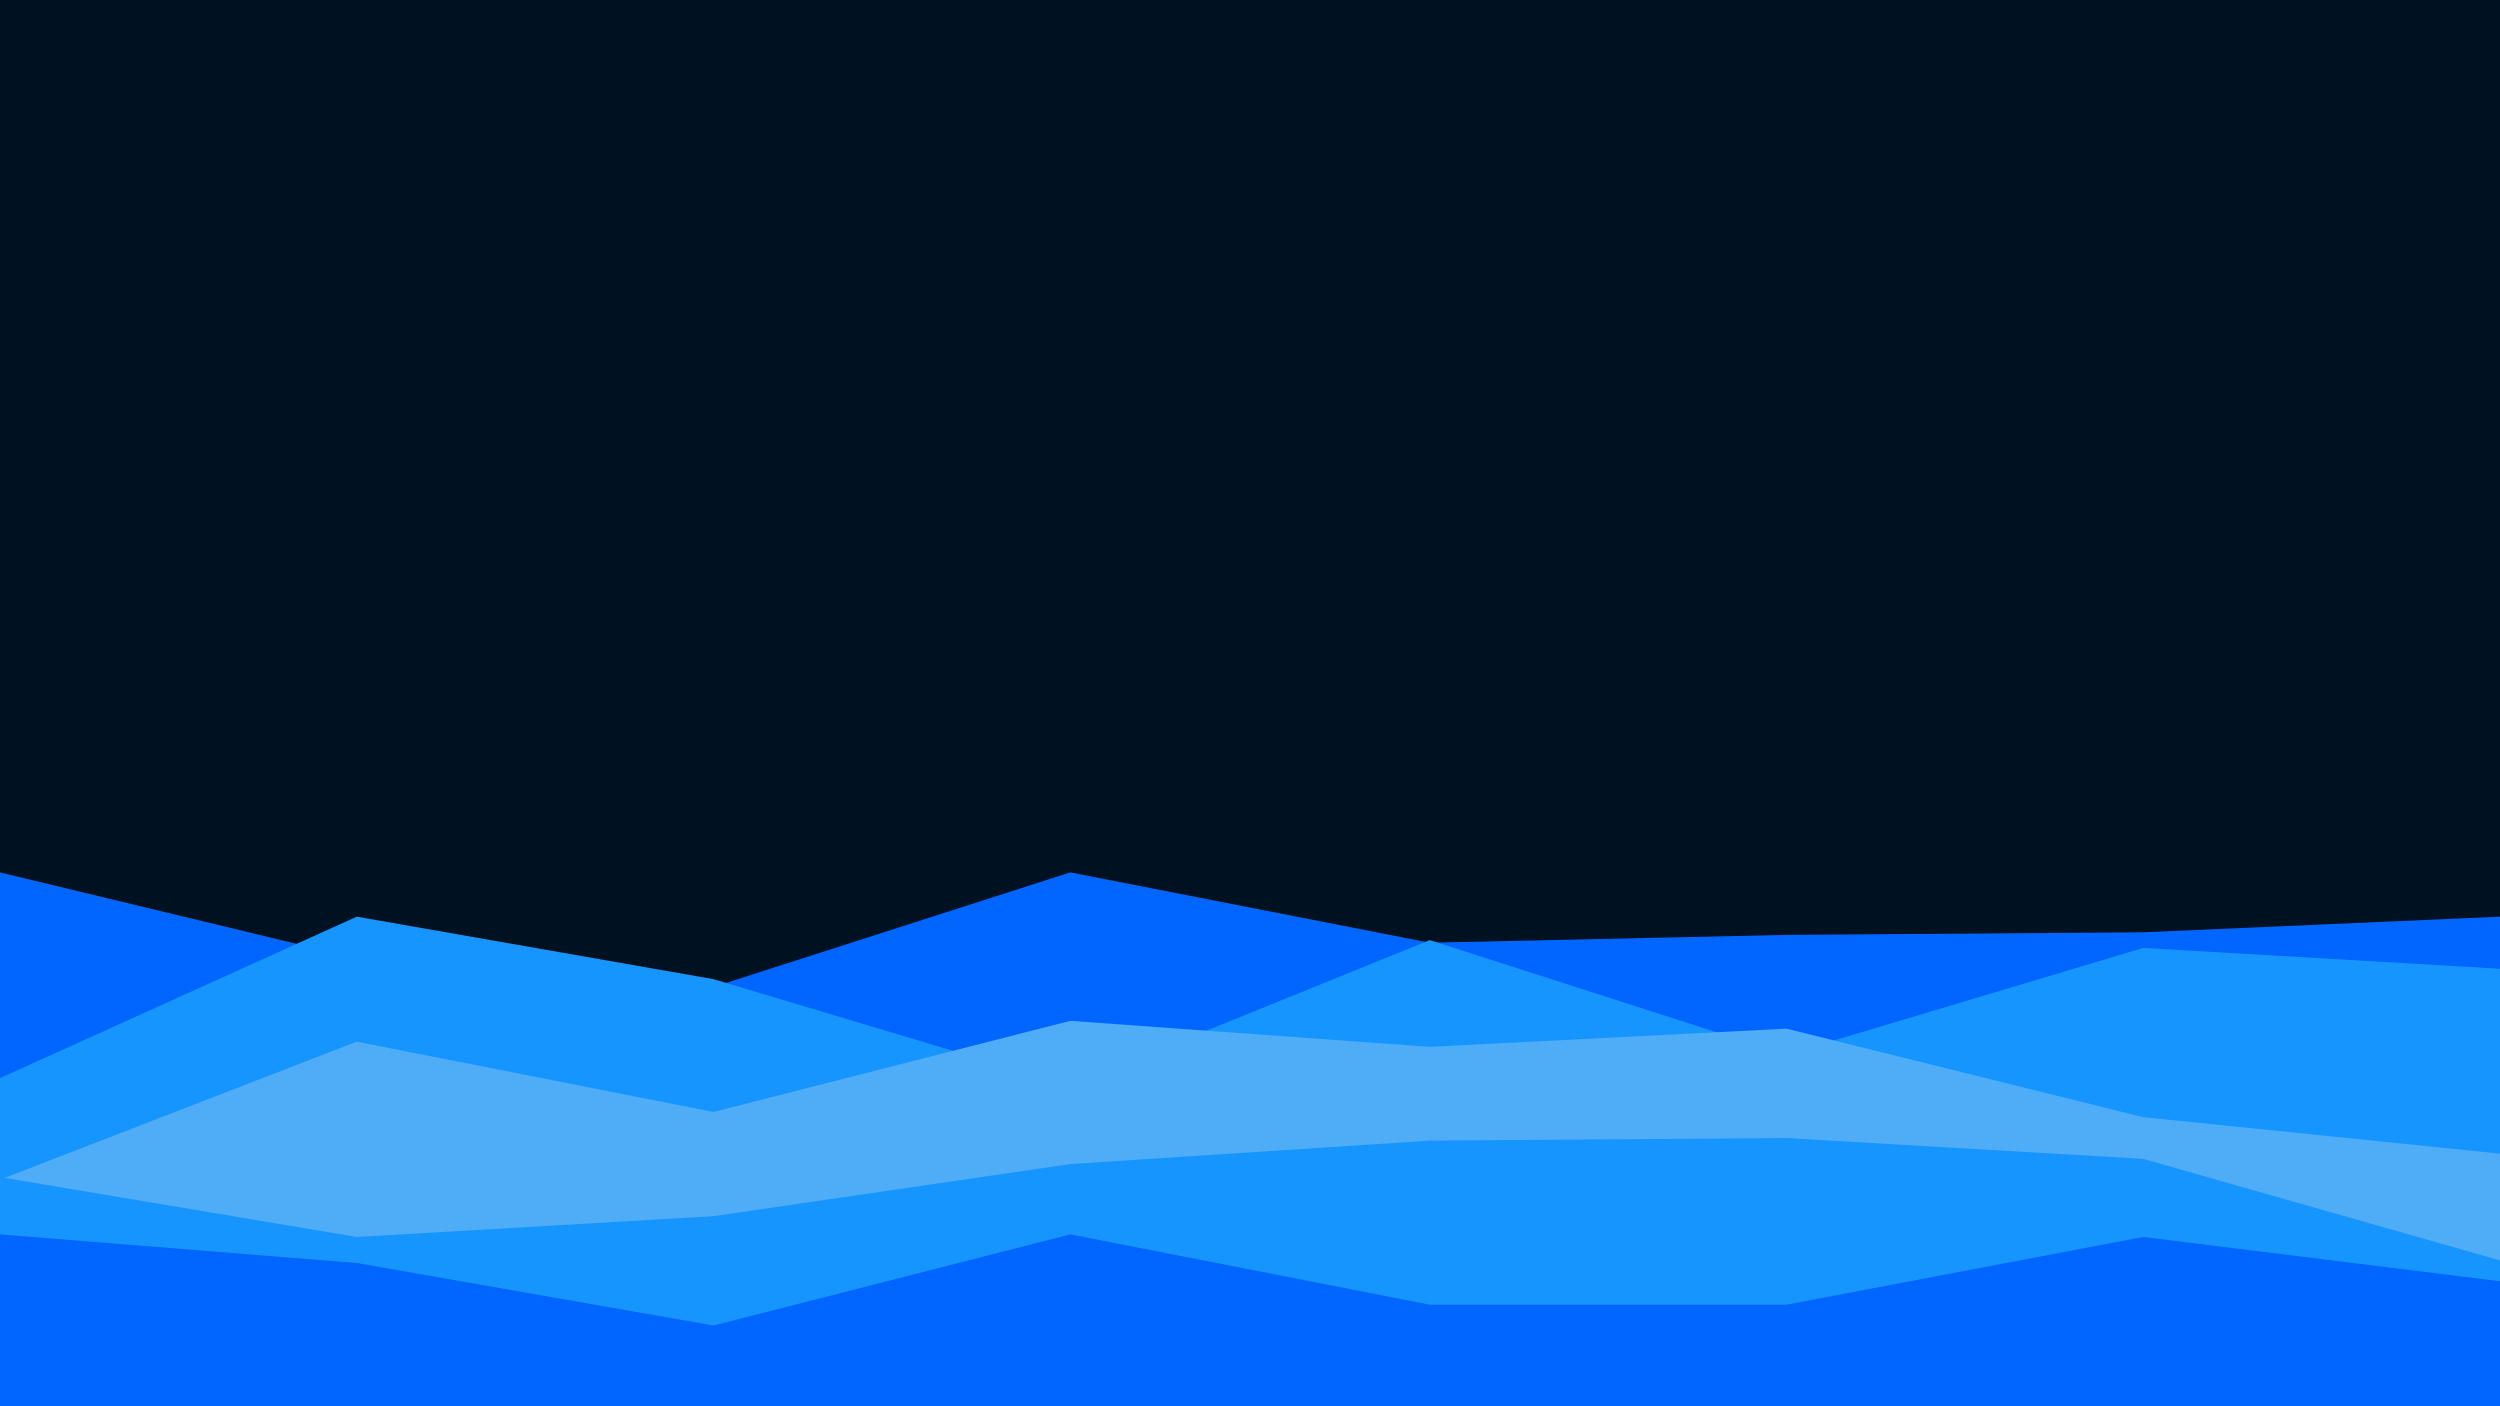 <svg id="visual" viewBox="0 0 960 540" width="960" height="540" xmlns="http://www.w3.org/2000/svg" xmlns:xlink="http://www.w3.org/1999/xlink" version="1.1"><rect x="0" y="0" width="960" height="540" fill="#001122"></rect><path d="M0 335L137 368L274 379L411 335L549 362L686 359L823 358L960 352L960 541L823 541L686 541L549 541L411 541L274 541L137 541L0 541Z" fill="#0066ff"></path><path d="M0 414L137 352L274 376L411 417L549 361L686 405L823 364L960 372L960 541L823 541L686 541L549 541L411 541L274 541L137 541L0 541Z" fill="#1795fe"></path><path d="M0 453L137 400L274 427L411 392L549 402L686 395L823 429L960 443L960 541L823 541L686 541L549 541L411 541L274 541L137 541L0 541Z" fill="#4facf7"></path><path d="M0 452L137 475L274 467L411 447L549 438L686 437L823 445L960 484L960 541L823 541L686 541L549 541L411 541L274 541L137 541L0 541Z" fill="#1795fe"></path><path d="M0 474L137 485L274 509L411 474L549 501L686 501L823 475L960 492L960 541L823 541L686 541L549 541L411 541L274 541L137 541L0 541Z" fill="#0066ff"></path></svg>